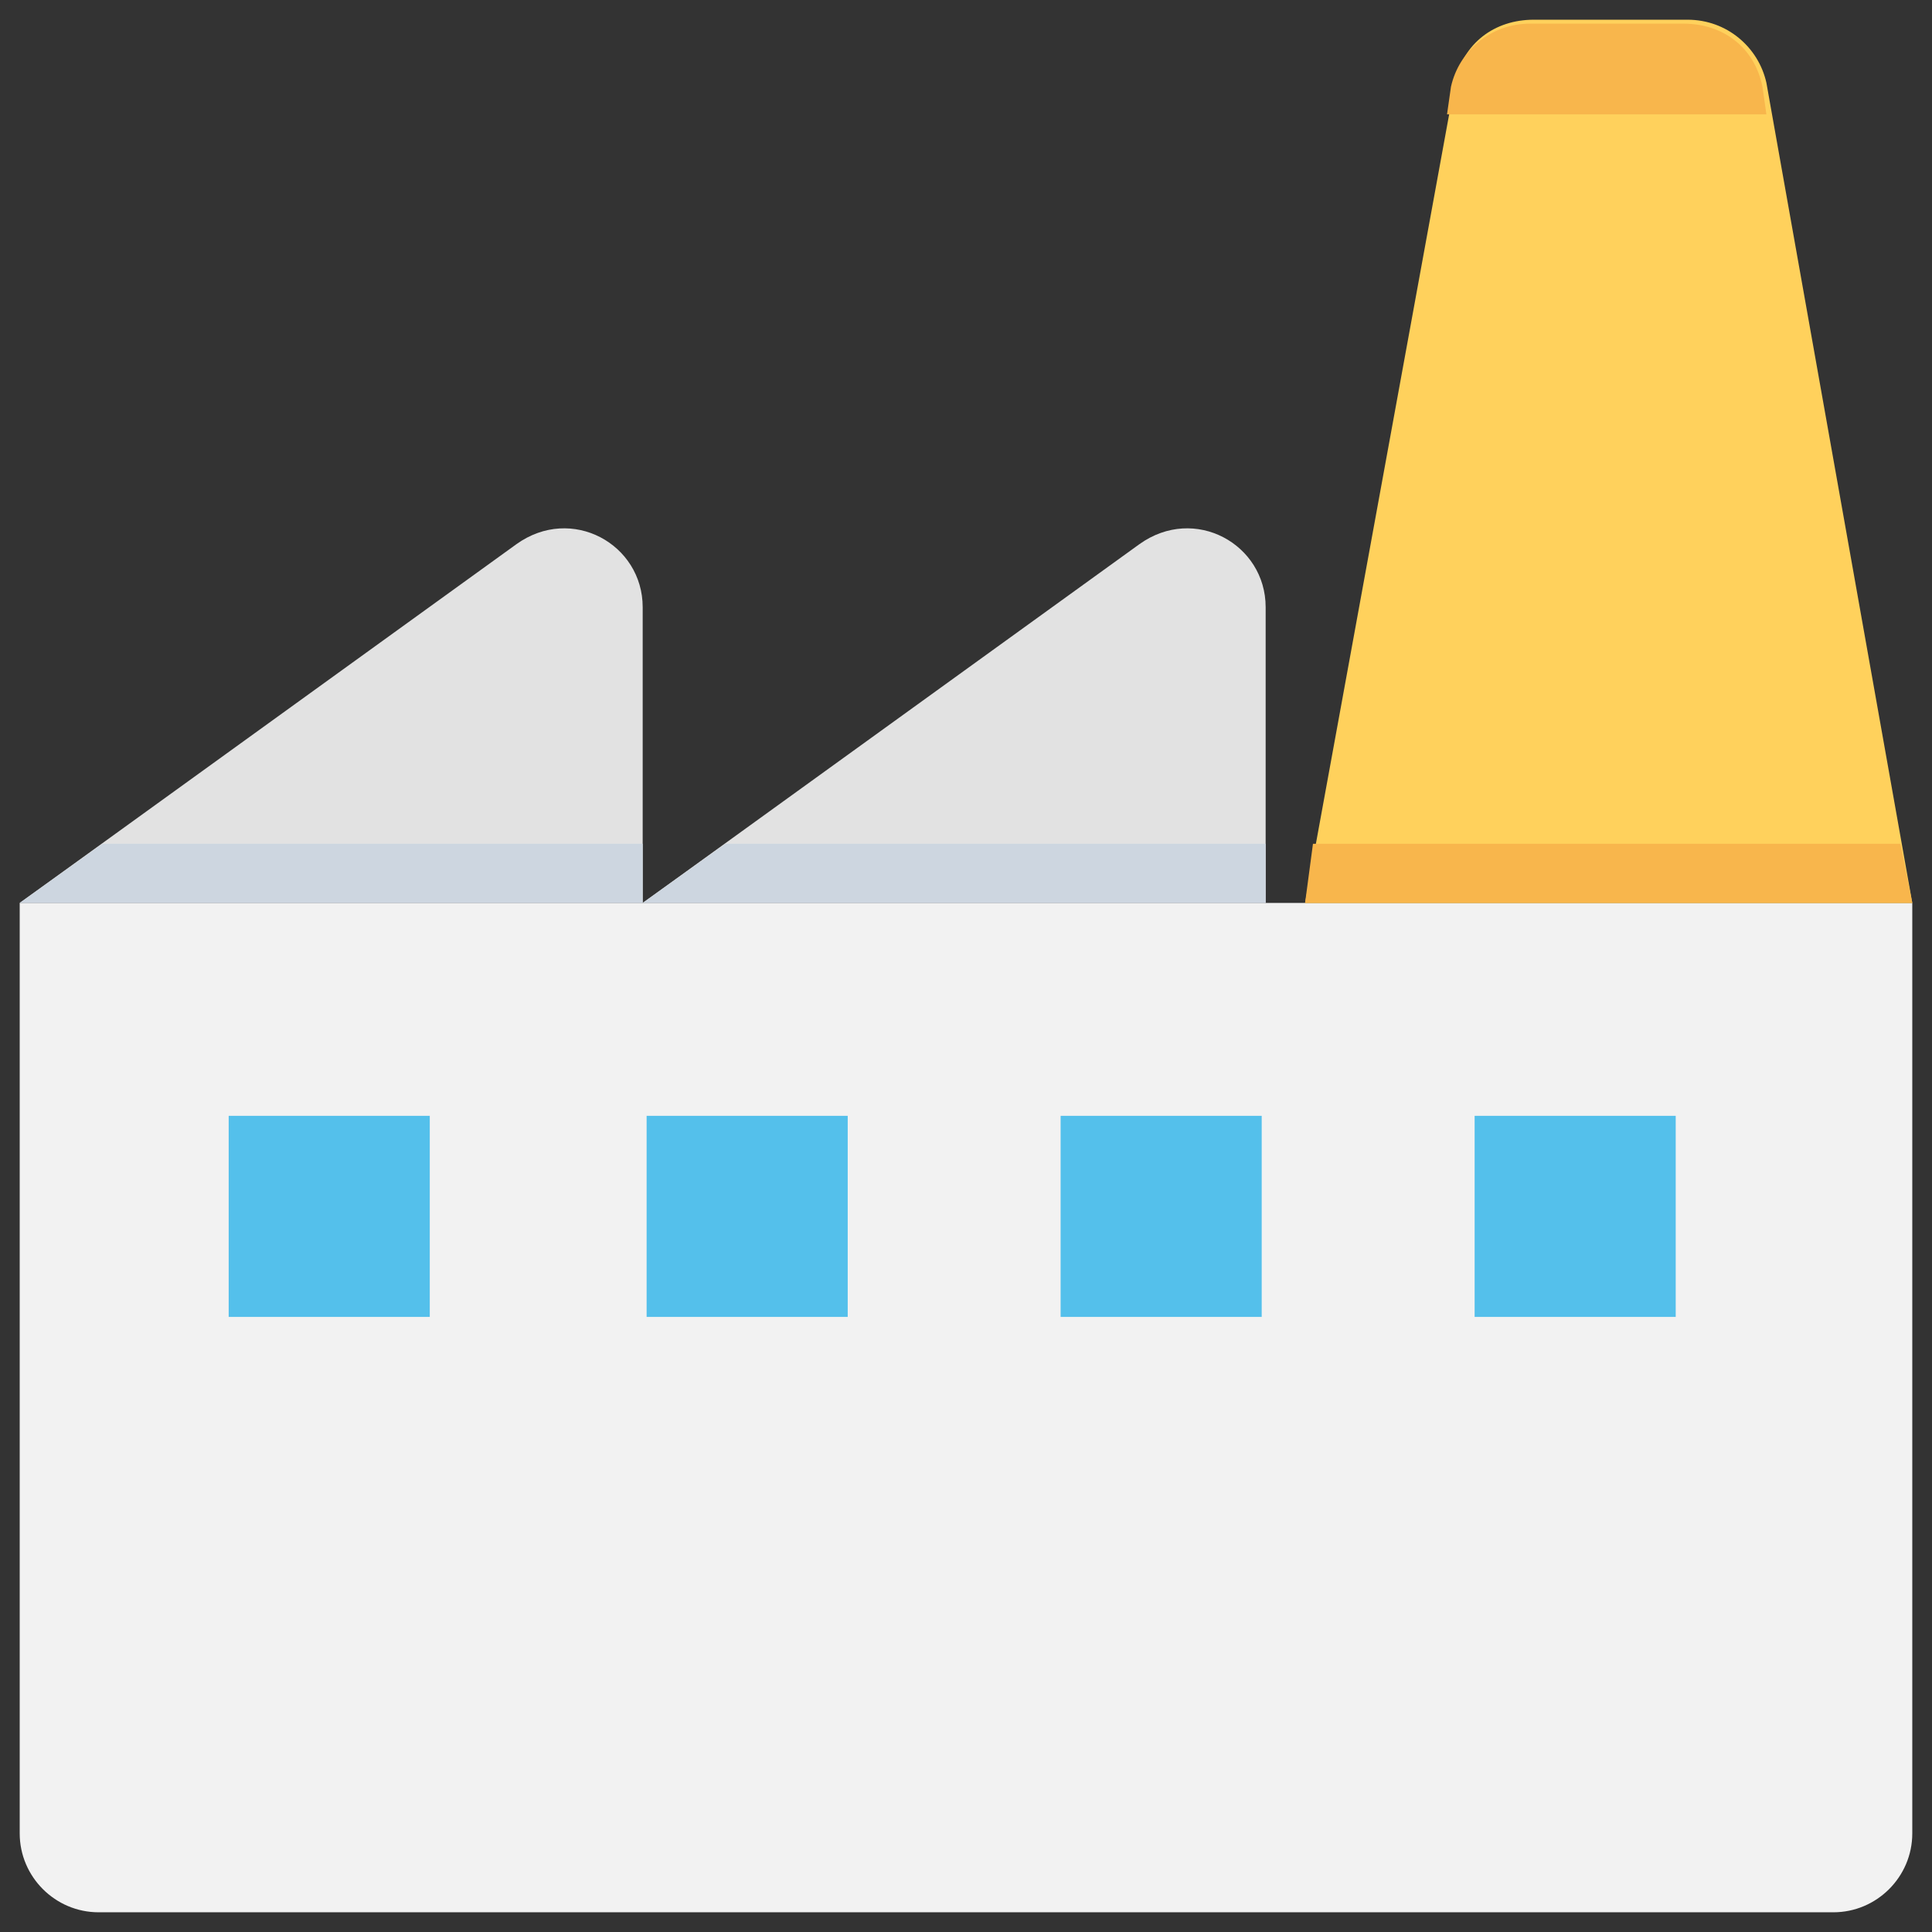 <?xml version="1.0" encoding="utf-8"?>
<!-- Generator: Adobe Illustrator 20.1.0, SVG Export Plug-In . SVG Version: 6.00 Build 0)  -->
<!DOCTYPE svg PUBLIC "-//W3C//DTD SVG 1.1//EN" "http://www.w3.org/Graphics/SVG/1.1/DTD/svg11.dtd">
<svg version="1.1" id="Layer_1" xmlns="http://www.w3.org/2000/svg" xmlns:xlink="http://www.w3.org/1999/xlink" x="0px" y="0px"
	 viewBox="0 0 49 49" enable-background="new 0 0 49 49" xml:space="preserve">
<rect x="0" y="0" width="49" height="49" fill="#333333" stroke="none"/>
<g>
	<path fill="#F2F2F2" d="M48.5,22.9h-48v23.6c0,1.1,0.9,2,2,2h44c1.1,0,2-0.9,2-2V22.9z"/>
	<path fill="#FFD15C" d="M48.5,22.9H33.1l3.8-20.8c0.2-1,1-1.6,2-1.6h3.9c1,0,1.8,0.7,2,1.6L48.5,22.9z"/>
	<path fill="#E2E2E2" d="M16.3,15.4c0-1.6-1.8-2.6-3.2-1.6L0.5,22.9l0,0h15.8V15.4z"/>
	<path fill="#E2E2E2" d="M32.1,15.4c0-1.6-1.8-2.6-3.2-1.6l-12.6,9.1l0,0h15.8V15.4z"/>
	<path fill="#F8B64C" d="M44.8,2.9l-0.1-0.7c-0.2-1-1-1.6-2-1.6h-3.9c-1,0-1.8,0.7-2,1.6l-0.1,0.7H44.8z"/>
	<polygon fill="none" points="18.4,21.4 16.3,21.4 16.3,22.9 	"/>
	<polygon fill="#CDD6E0" points="16.3,22.9 16.3,21.4 2.6,21.4 0.5,22.9 	"/>
	<polygon fill="#CDD6E0" points="32.1,22.9 32.1,21.4 18.4,21.4 16.3,22.9 	"/>
	<polygon fill="#F8B64C" points="33.3,21.4 33.1,22.9 48.5,22.9 48.2,21.4 	"/>
	<g>
		<rect x="5.8" y="28.3" fill="#54C0EB" width="5.1" height="5.1"/>
		<rect x="16.4" y="28.3" fill="#54C0EB" width="5.1" height="5.1"/>
		<rect x="26.9" y="28.3" fill="#54C0EB" width="5.1" height="5.1"/>
		<rect x="37.4" y="28.3" fill="#54C0EB" width="5.1" height="5.1"/>
	</g>
</g>
</svg>
